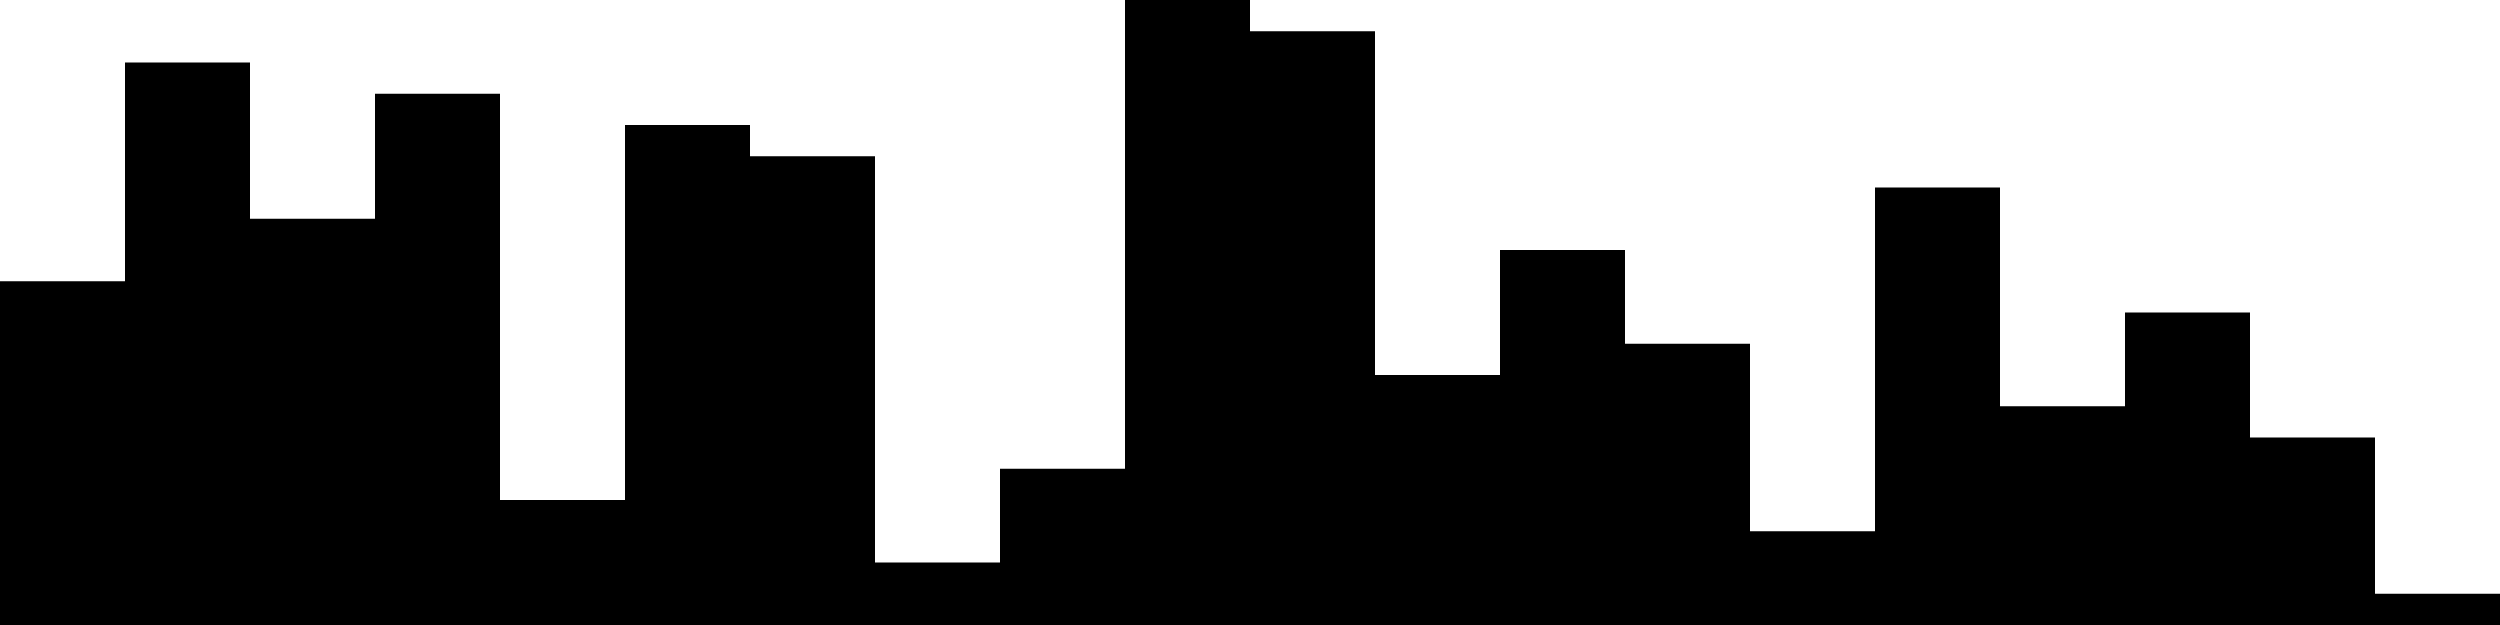 
<svg xmlns="http://www.w3.org/2000/svg" width="800" height="200">
<style>
rect {
    fill: black;
}
@media (prefers-color-scheme: dark) {
    rect {
        fill: white;
    }
}
</style>
<rect width="40" height="110" x="0" y="90" />
<rect width="40" height="180" x="40" y="20" />
<rect width="40" height="130" x="80" y="70" />
<rect width="40" height="170" x="120" y="30" />
<rect width="40" height="40" x="160" y="160" />
<rect width="40" height="160" x="200" y="40" />
<rect width="40" height="150" x="240" y="50" />
<rect width="40" height="20" x="280" y="180" />
<rect width="40" height="50" x="320" y="150" />
<rect width="40" height="200" x="360" y="0" />
<rect width="40" height="190" x="400" y="10" />
<rect width="40" height="80" x="440" y="120" />
<rect width="40" height="120" x="480" y="80" />
<rect width="40" height="90" x="520" y="110" />
<rect width="40" height="30" x="560" y="170" />
<rect width="40" height="140" x="600" y="60" />
<rect width="40" height="70" x="640" y="130" />
<rect width="40" height="100" x="680" y="100" />
<rect width="40" height="60" x="720" y="140" />
<rect width="40" height="10" x="760" y="190" />
</svg>
